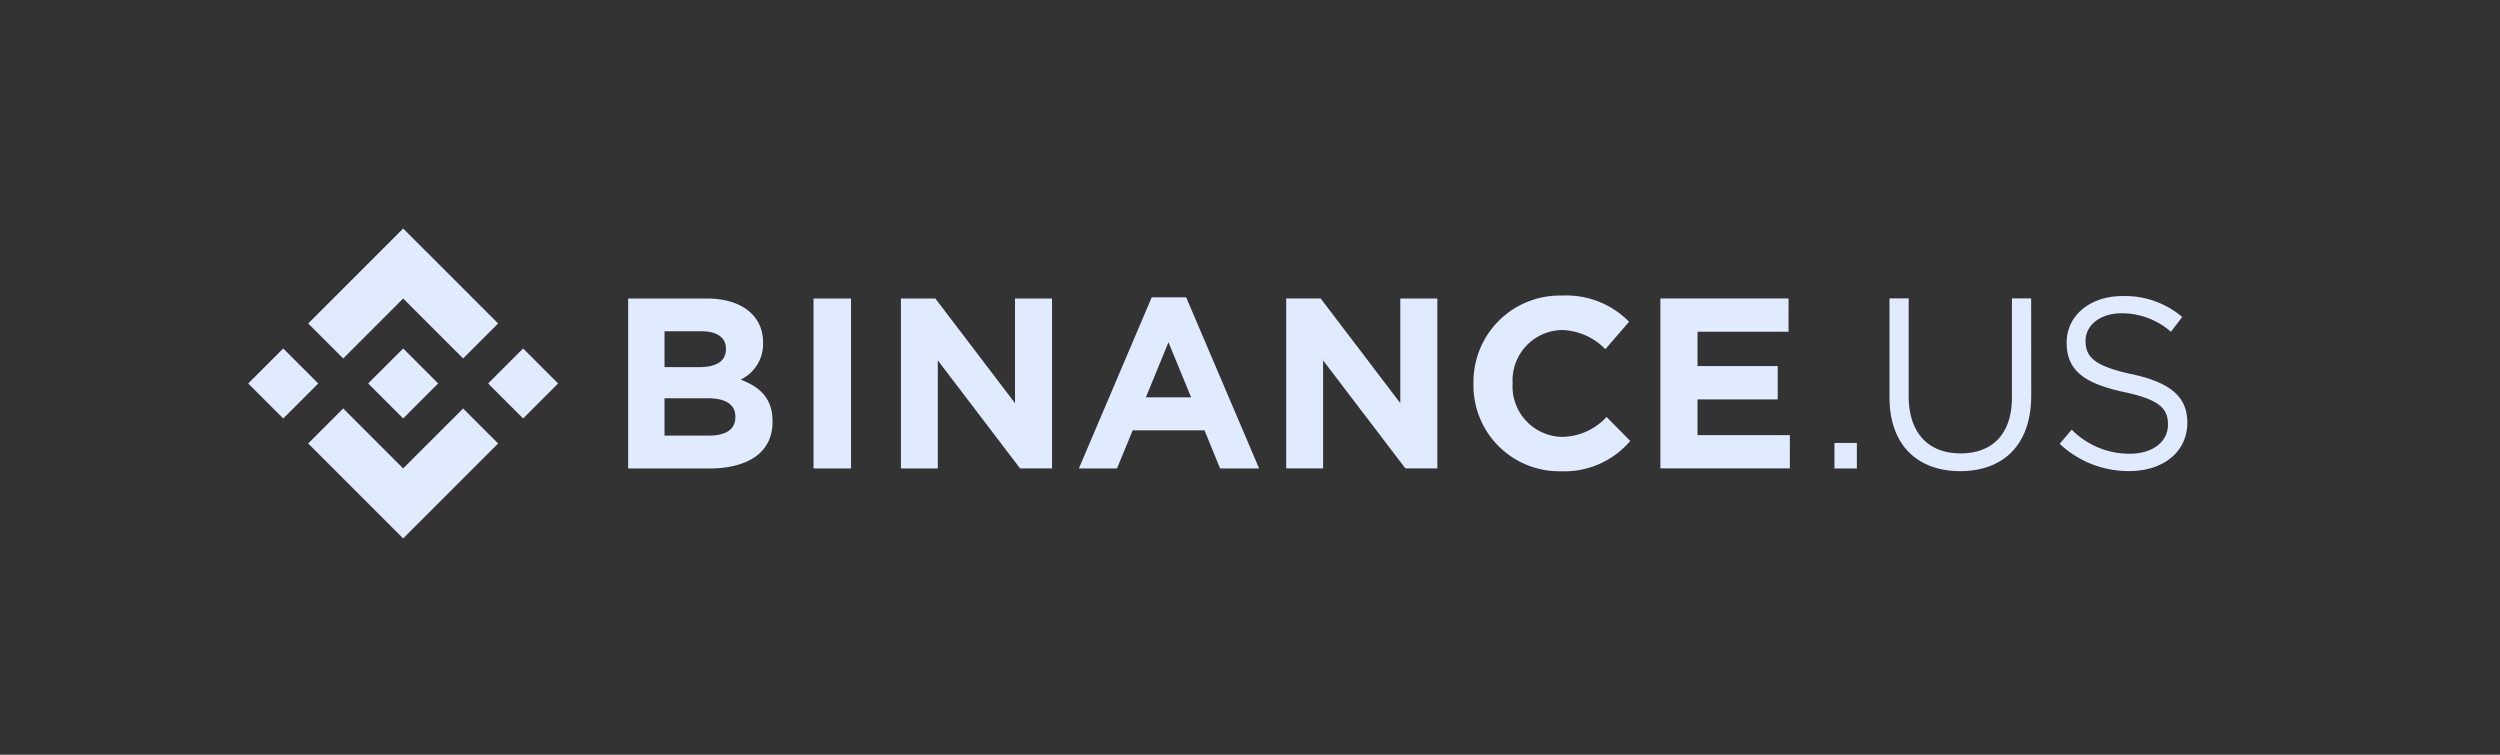 <svg xmlns="http://www.w3.org/2000/svg" xmlns:xlink="http://www.w3.org/1999/xlink" width="212" height="64" viewBox="0 0 212 64">
  <rect x="0" y="0" width="212" height="64" fill="#333333" stroke="none"/>
  <defs>
    <clipPath id="clip-path">
      <rect id="Rectangle_411" data-name="Rectangle 411" width="164.436" height="26.277" fill="#e1ebff"/>
    </clipPath>
    <clipPath id="clip-path-2">
      <rect id="Rectangle_410" data-name="Rectangle 410" width="164.436" height="26.279" transform="translate(0 0)" fill="#e1ebff"/>
    </clipPath>
  </defs>
  <g id="binance-us" transform="translate(-20616 -12022)">
    <rect id="Rectangle_405" data-name="Rectangle 405" width="212" height="64" transform="translate(20616 12022)" fill="none"/>
    <g id="Binance.us" transform="translate(20631.219 12034.929)">
      <g id="Group_550" data-name="Group 550" transform="translate(5.839 6.447)">
        <g id="Group_549" data-name="Group 549" clip-path="url(#clip-path)">
          <g id="Group_548" data-name="Group 548" transform="translate(-0.007 0.003)" clip-path="url(#clip-path-2)">
            <path id="Path_662" data-name="Path 662" d="M-346.062-43.115l-2.97,2.968L-352-43.115l2.968-2.968Zm7.2-7.207,5.087,5.087,2.968-2.968-8.055-8.052-8.052,8.052,2.968,2.968,5.087-5.087Zm10.174,4.239-2.968,2.968,2.968,2.968,2.965-2.968-2.965-2.968ZM-338.861-35.91l-5.087-5.085-2.968,2.968,8.052,8.052,8.055-8.052-2.968-2.965-5.085,5.082Zm0-4.237,2.968-2.968-2.968-2.968-2.968,2.968,2.968,2.968Zm31.32.285V-39.9c0-1.937-1.028-2.9-2.7-3.541a3.358,3.358,0,0,0,1.9-3.109v-.041c0-2.264-1.814-3.728-4.758-3.728h-6.685v14.414h6.855c3.253,0,5.393-1.318,5.39-3.954Zm-3.952-6.161c0,1.071-.884,1.524-2.287,1.524H-316.7v-3.042h3.129c1.339,0,2.079.534,2.079,1.48l0,.039Zm.8,5.766c0,1.069-.843,1.562-2.243,1.562H-316.7v-3.165h3.664c1.629,0,2.346.6,2.346,1.567l0,.036Zm9.81,4.35V-50.319h-3.181v14.411Zm17.045,0V-50.319h-3.14v8.874l-6.755-8.874h-2.921v14.411h3.129v-9.165l6.978,9.162,2.708,0Zm17.561,0-6.187-14.514h-2.921l-6.177,14.514h3.232L-277-39.14h6.092l1.321,3.232Zm-5.766-6.033h-3.836l1.914-4.671Zm20.878,6.033V-50.319h-3.14v8.874l-6.752-8.877h-2.924V-35.91h3.129v-9.162l6.981,9.162,2.705,0Zm16.367-2.328-2.017-2.04a5.207,5.207,0,0,1-3.787,1.688,4.28,4.28,0,0,1-4.18-4.53v-.041a4.271,4.271,0,0,1,4.18-4.489,5.328,5.328,0,0,1,3.684,1.626l2.012-2.325a7.439,7.439,0,0,0-5.681-2.222,7.321,7.321,0,0,0-7.513,7.446v.041a7.272,7.272,0,0,0,7.389,7.41,7.329,7.329,0,0,0,5.9-2.564Zm13.527,2.328v-2.824H-229.1v-3.032h6.8v-2.826h-6.8V-47.5h7.718v-2.824H-232.25V-35.91l10.981,0Zm3.782,0v-2.163h1.9v2.163Zm16.683-6.159c0,4.2-2.413,6.385-6.015,6.385s-6-2.181-6-6.261v-8.384h1.626v8.281c0,3.109,1.644,4.859,4.409,4.859,2.657,0,4.347-1.606,4.347-4.758v-8.384h1.629l.008,8.263Zm8.54-1.837c3.214.7,4.7,1.876,4.7,4.108,0,2.492-2.055,4.108-4.925,4.108a8.517,8.517,0,0,1-5.9-2.31l1.023-1.2a6.865,6.865,0,0,0,4.943,2.04c1.935-.008,3.219-1.015,3.219-2.474,0-1.362-.722-2.122-3.751-2.762-3.317-.722-4.843-1.8-4.843-4.183,0-2.31,2-3.952,4.74-3.952A7.509,7.509,0,0,1-188-48.754l-.956,1.254a6.333,6.333,0,0,0-4.162-1.567c-1.873,0-3.081,1.028-3.081,2.348.015,1.377.758,2.13,3.931,2.819Z" transform="translate(352 56.254)" fill="#e1ebff"/>
          </g>
        </g>
      </g>
      <rect id="Rectangle_412" data-name="Rectangle 412" width="182.561" height="38.143" transform="translate(0 0)" fill="none"/>
    </g>
  </g>
</svg>
